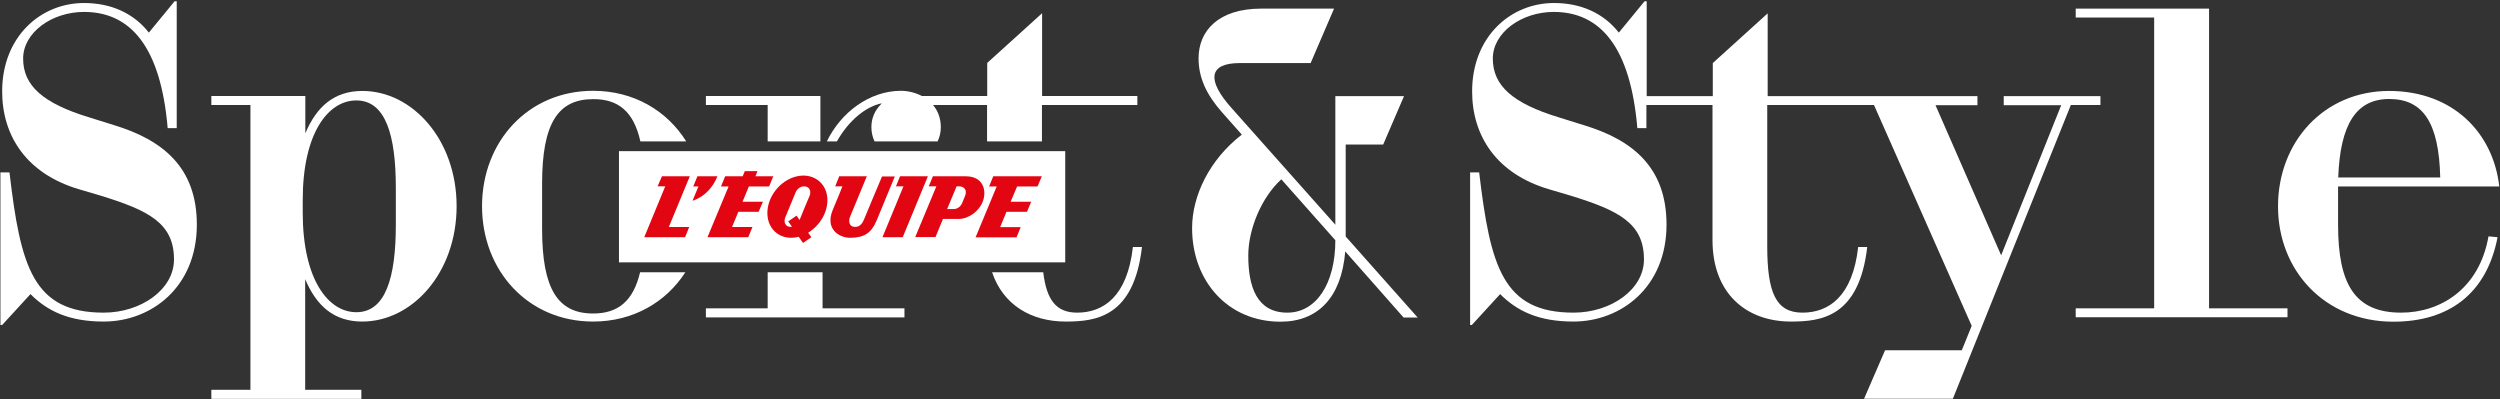 <?xml version="1.0" encoding="UTF-8" standalone="no"?>
<svg xmlns:xlink="http://www.w3.org/1999/xlink" width="1740px" height="278px" viewBox="0 0 1740 278" version="1.1" xmlns="http://www.w3.org/2000/svg">
    <rect x="0" y="0" width="1740" height="278" fill="#333333" stroke="none"/>
    <!-- Generator: Sketch 46.2 (44496) - http://www.bohemiancoding.com/sketch -->
    <title>Sport_et_Style_logo_black</title>
    <desc>Created with Sketch.</desc>
    <defs></defs>
    <g id="Charte" stroke="none" stroke-width="1" fill="none" fill-rule="evenodd">
        <g id="Sport_et_Style_logo_black" fill-rule="nonzero">
            <path d="M79.4,87.1 L62.1,81.7 C29.9,71.9 16.1,59.6 16.1,40.8 C16.1,22.6 36.1,8.3 58.5,8.3 C91,8.3 111.9,32.8 116.7,89.2 L123,89.2 L123,0.9 L121.5,0.9 L103.6,22.7 C92.9,9 77,2.1 58.5,2.1 C28.1,2.1 1.5,25.7 1.5,63.6 C1.5,94.9 18.8,120.9 54.6,131.6 L69.8,136.1 C103.8,146.5 121.1,155.5 121.1,180.6 C121.1,201.5 98.1,217.6 72.2,217.6 C23,217.6 14.3,185.7 6.6,120 L0.3,120 L0.3,226.2 L1.5,226.2 L21.2,204.7 C33.1,216.6 48.1,223.8 72.2,223.8 C105.3,223.8 137,199.9 137,156.3 C137,116.1 112.8,97.3 79.4,87.1" id="XMLID_25_" fill="#FFFFFF"></path>
            <path d="M275.5,156.4 C275.5,193.4 268.3,217.3 248,217.3 C228.3,217.3 210.7,194.3 210.7,148.1 L210.7,139.1 C210.7,92.8 228.3,69.9 248,69.9 C268.3,69.9 275.5,93.8 275.5,130.8 L275.5,156.4 Z M252.2,63.3 C232.5,63.3 220.3,74.3 212.5,92.8 L212.5,66.8 L147.1,66.8 L147.1,73.1 L174.3,73.1 L174.3,271.3 L147.1,271.3 L147.1,277.6 L251.5,277.6 L251.5,271.3 L212.4,271.3 L212.4,194.3 C220.2,212.8 232.4,223.8 252.1,223.8 C287,223.8 317.8,189.8 317.8,143.5 C317.8,97.3 287.1,63.3 252.2,63.3 L252.2,63.3 Z" id="Shape" fill="#FFFFFF"></path>
            <path d="M445.7,98.4 L477.6,98.4 C464.3,77.1 441.2,63.2 412.8,63.2 C367.4,63.2 335.5,98.7 335.5,143.5 C335.5,188.3 367.4,223.8 412.8,223.8 C440.7,223.8 463.6,210.3 477,189.5 L445.5,189.5 C440.8,209.5 430.2,218.2 412.8,218.2 C388.3,218.2 377.3,201.2 377.3,159.4 L377.3,127.8 C377.3,86 388.3,69 412.8,69 C430.5,68.9 441.1,77.8 445.7,98.4" id="XMLID_22_" fill="#FFFFFF"></path>
            <path d="M690.5,189.5 C698.1,212.1 717.6,223.8 741.7,223.8 C762.6,223.8 789.2,220.8 794.8,171.9 L788.5,171.9 C784.6,206.5 767.9,217.6 749.7,217.6 C735.2,217.6 728.4,208.9 726.1,189.5 L690.5,189.5 Z M534.3,214.6 L491.3,214.6 L491.3,220.9 L629.5,220.9 L629.5,214.6 L572.5,214.6 L572.5,189.5 L534.3,189.5 L534.3,214.6 Z M534.3,98.4 L571,98.4 L571,66.8 L491.3,66.8 L491.3,73.1 L534.3,73.1 L534.3,98.4 Z M725.3,73.1 L791.6,73.1 L791.6,66.8 L725.3,66.8 L725.3,9.2 L687.1,43.8 L687.1,66.8 L641.6,66.8 C637,64.4 631.8,63.2 627.1,63.2 C605.1,63.2 585.2,78.3 575.5,98.4 L582.5,98.4 C590.7,83.8 602.7,74.1 613.7,71.9 C611.6,74.3 606.5,79.1 606.5,88.6 C606.5,92.2 607.3,95.5 608.7,98.4 L652.6,98.4 C654,95.4 654.8,92.1 654.8,88.6 C654.8,82.1 652.7,77 649.4,73.1 L687,73.1 L687,98.4 L725.2,98.4 L725.2,73.1 L725.3,73.1 Z" id="Shape" fill="#FFFFFF"></path>
            <path d="M1462.3,66.9 L1394.6,66.9 L1394.6,73.2 L1434.6,73.2 L1392.8,177.7 L1347.1,73.2 L1376.3,73.2 L1376.3,66.9 L1296.6,66.9 L1286.1,66.9 L1230.3,66.9 L1230.3,9.3 L1192.1,43.9 L1192.1,66.9 L1146.1,66.9 L1146.1,0.9 L1144.6,0.9 L1126.7,22.7 C1116,9 1100.1,2.1 1081.6,2.1 C1051.2,2.1 1024.6,25.7 1024.6,63.6 C1024.6,94.9 1041.9,120.9 1077.7,131.6 L1092.9,136.1 C1126.9,146.5 1144.2,155.5 1144.2,180.6 C1144.2,201.5 1121.2,217.6 1095.2,217.6 C1046,217.6 1037.3,185.7 1029.5,120 L1023.2,120 L1023.2,226.2 L1024.4,226.2 L1044.1,204.7 C1056,216.6 1071,223.8 1095.1,223.8 C1128.2,223.8 1159.9,199.9 1159.9,156.3 C1159.9,116 1135.7,97.2 1102.3,87.1 L1085,81.7 C1052.8,71.9 1039,59.6 1039,40.8 C1039,22.6 1059,8.3 1081.4,8.3 C1113.9,8.3 1134.8,32.8 1139.6,89.2 L1145.9,89.2 L1145.9,73.1 L1191.9,73.1 L1191.9,167.1 C1191.9,204.4 1215.5,223.8 1246.5,223.8 C1267.4,223.8 1293.9,220.8 1299.6,171.9 L1293.3,171.9 C1289.4,206.5 1272.7,217.6 1254.5,217.6 C1236,217.6 1230,203.6 1230,171.3 L1230,73.1 L1296.3,73.1 L1304.3,73.1 L1372.3,226.8 L1365.4,243.8 L1312,243.8 L1297.4,277.5 L1359.2,277.5 L1441.3,73.1 L1461.9,73.1 L1461.9,66.9 L1462.3,66.9 Z" id="XMLID_17_" fill="#FFFFFF"></path>
            <polygon id="XMLID_16_" fill="#FFFFFF" points="1537.5 6 1444.7 6 1444.7 12.2 1499.3 12.2 1499.3 214.6 1444.7 214.6 1444.7 220.8 1592.1 220.8 1592.1 214.6 1537.5 214.6"></polygon>
            <path d="M1662.9,68.9 C1686.2,68.9 1697.5,85 1698.4,123.5 L1627.4,123.5 C1628.8,86.5 1639.9,68.9 1662.9,68.9 M1671.2,217.6 C1639,217.6 1627.3,197.9 1627.3,156.4 L1627.3,130.7 L1627.3,129.8 L1739.5,129.8 C1735.3,92.5 1707.3,63.3 1662.8,63.3 C1617.4,63.3 1585.5,98.8 1585.5,143.6 C1585.5,188.3 1618,223.9 1665.8,223.9 C1704.6,223.9 1730.8,204.2 1738.3,165.1 L1732,164.5 C1725.5,201.5 1698.1,217.6 1671.2,217.6" id="Shape" fill="#FFFFFF"></path>
            <rect id="XMLID_13_" fill="#FFFFFF" x="430.8" y="105.2" width="310.6" height="77.4"></rect>
            <polygon id="XMLID_12_" fill="#E20613" points="465.5 158 479.7 158 476.8 165.1 448.4 165.1 463 129.7 457.7 129.7 460.7 122.7 480.1 122.7"></polygon>
            <polygon id="XMLID_11_" fill="#E20613" points="705.5 122.7 691.3 122.7 688.4 129.8 693.7 129.8 679 165.2 707.5 165.2 710.4 158.1 696.1 158.1 700.5 147.4 714.8 147.4 717.7 140.4 703.4 140.4 707.9 129.8 722.1 129.8 725.1 122.7"></polygon>
            <polygon id="XMLID_10_" fill="#E20613" points="628.3 165.1 614.2 165.1 628.8 129.7 623.6 129.7 626.4 122.7 645.8 122.7"></polygon>
            <path d="M671.7,136.3 C671.3,137.3 669.7,141.2 669.7,141.2 C668,145.2 664.8,145.5 663.6,145.5 C661.9,145.5 659.2,145.5 659.2,145.5 L665.8,129.7 L667.9,129.7 C670.6,129.8 673.5,132 671.7,136.3 M672.2,122.7 L649.3,122.7 L646.4,129.7 L651.7,129.7 L637,165 L651.1,165 L656.3,152.4 L667.2,152.4 C673.9,152.4 681.3,147.3 684,140.3 C686.8,133.2 684.8,122.7 672.2,122.7" id="Shape" fill="#E20613"></path>
            <path d="M601.5,152.4 C599.8,156.6 597.8,157.9 595.2,157.9 C590.4,157.9 590.7,153.2 591.6,151 L603.3,122.7 L584.1,122.7 L581.3,129.7 L586.3,129.7 C586.3,129.7 583.9,136 579.6,146.1 C574,159.5 584.2,165.5 591.6,165.5 C601.5,165.5 606.5,162.2 610.2,153.3 C614.1,143.7 622.8,122.8 622.8,122.8 L613.9,122.8 C613.9,122.7 604.3,145.5 601.5,152.4" id="XMLID_7_" fill="#E20613"></path>
            <path d="M485.4,122.7 L482.5,129.8 L486.1,129.8 L482,139.7 C482,139.7 493.7,136.8 499.3,122.7 L485.4,122.7 Z" id="XMLID_6_" fill="#E20613"></path>
            <polygon id="XMLID_5_" fill="#E20613" points="535.3 129.8 538.2 122.7 525.8 122.7 527.2 119.1 518.4 119.1 516.9 122.7 504.7 122.7 501.8 129.8 507.1 129.8 492.4 165.1 520.8 165.1 523.7 158 509.5 158 513.9 147.4 528 147.4 531 140.4 516.8 140.4 521.2 129.8"></polygon>
            <path d="M563.5,136.2 C562.6,138.1 557.7,150.2 556.5,153.1 L554.4,150.1 L548.6,154.1 L551.2,157.8 C550.9,157.8 550.6,157.9 550.3,157.9 C546.6,157.9 545.2,154.6 546.6,151.2 C547.4,149.3 552.8,136.2 553.7,134 C554.6,131.8 556.7,129.7 559.7,129.7 C564.1,129.7 564.5,134 563.5,136.2 M570.6,126.5 C562.9,119.4 549.7,121.3 541.1,130.9 C532.5,140.5 531.7,154 539.3,161.2 C543.7,165.3 549.8,166.4 555.9,164.8 L558.9,169.1 L564.7,165.1 L562.5,162 C564.7,160.6 566.8,158.9 568.7,156.8 C577.5,147.2 578.3,133.6 570.6,126.5" id="Shape" fill="#E20613"></path>
            <path d="M896,217.6 C874.8,217.6 868.8,199.7 868.8,177.9 C868.8,159.7 877.8,137.6 891.8,124.8 L929.4,167.2 C929.4,197.6 916,217.6 896,217.6 L896,217.6 Z M936.6,100.6 L962.7,100.6 L977.2,66.9 L929.4,66.9 L929.4,156.4 L856.9,74.9 C839.9,55.8 841.1,43.9 862.9,43.9 L912.2,43.9 L928.5,6 L877.8,6 C848.3,6 834.2,21.2 834.2,40.6 C834.2,54 839.6,65.7 850.3,77.9 L864.3,93.7 C841.9,111 829.7,136.1 829.7,158.8 C829.7,195.5 854.5,223.9 891.2,223.9 C917.2,223.9 933.6,207.2 936.3,175 L976.9,221 L986.7,221 L936.6,164.6 L936.6,100.6 L936.6,100.6 Z" id="Shape" fill="#FFFFFF"></path>
        </g>
    </g>
</svg>
